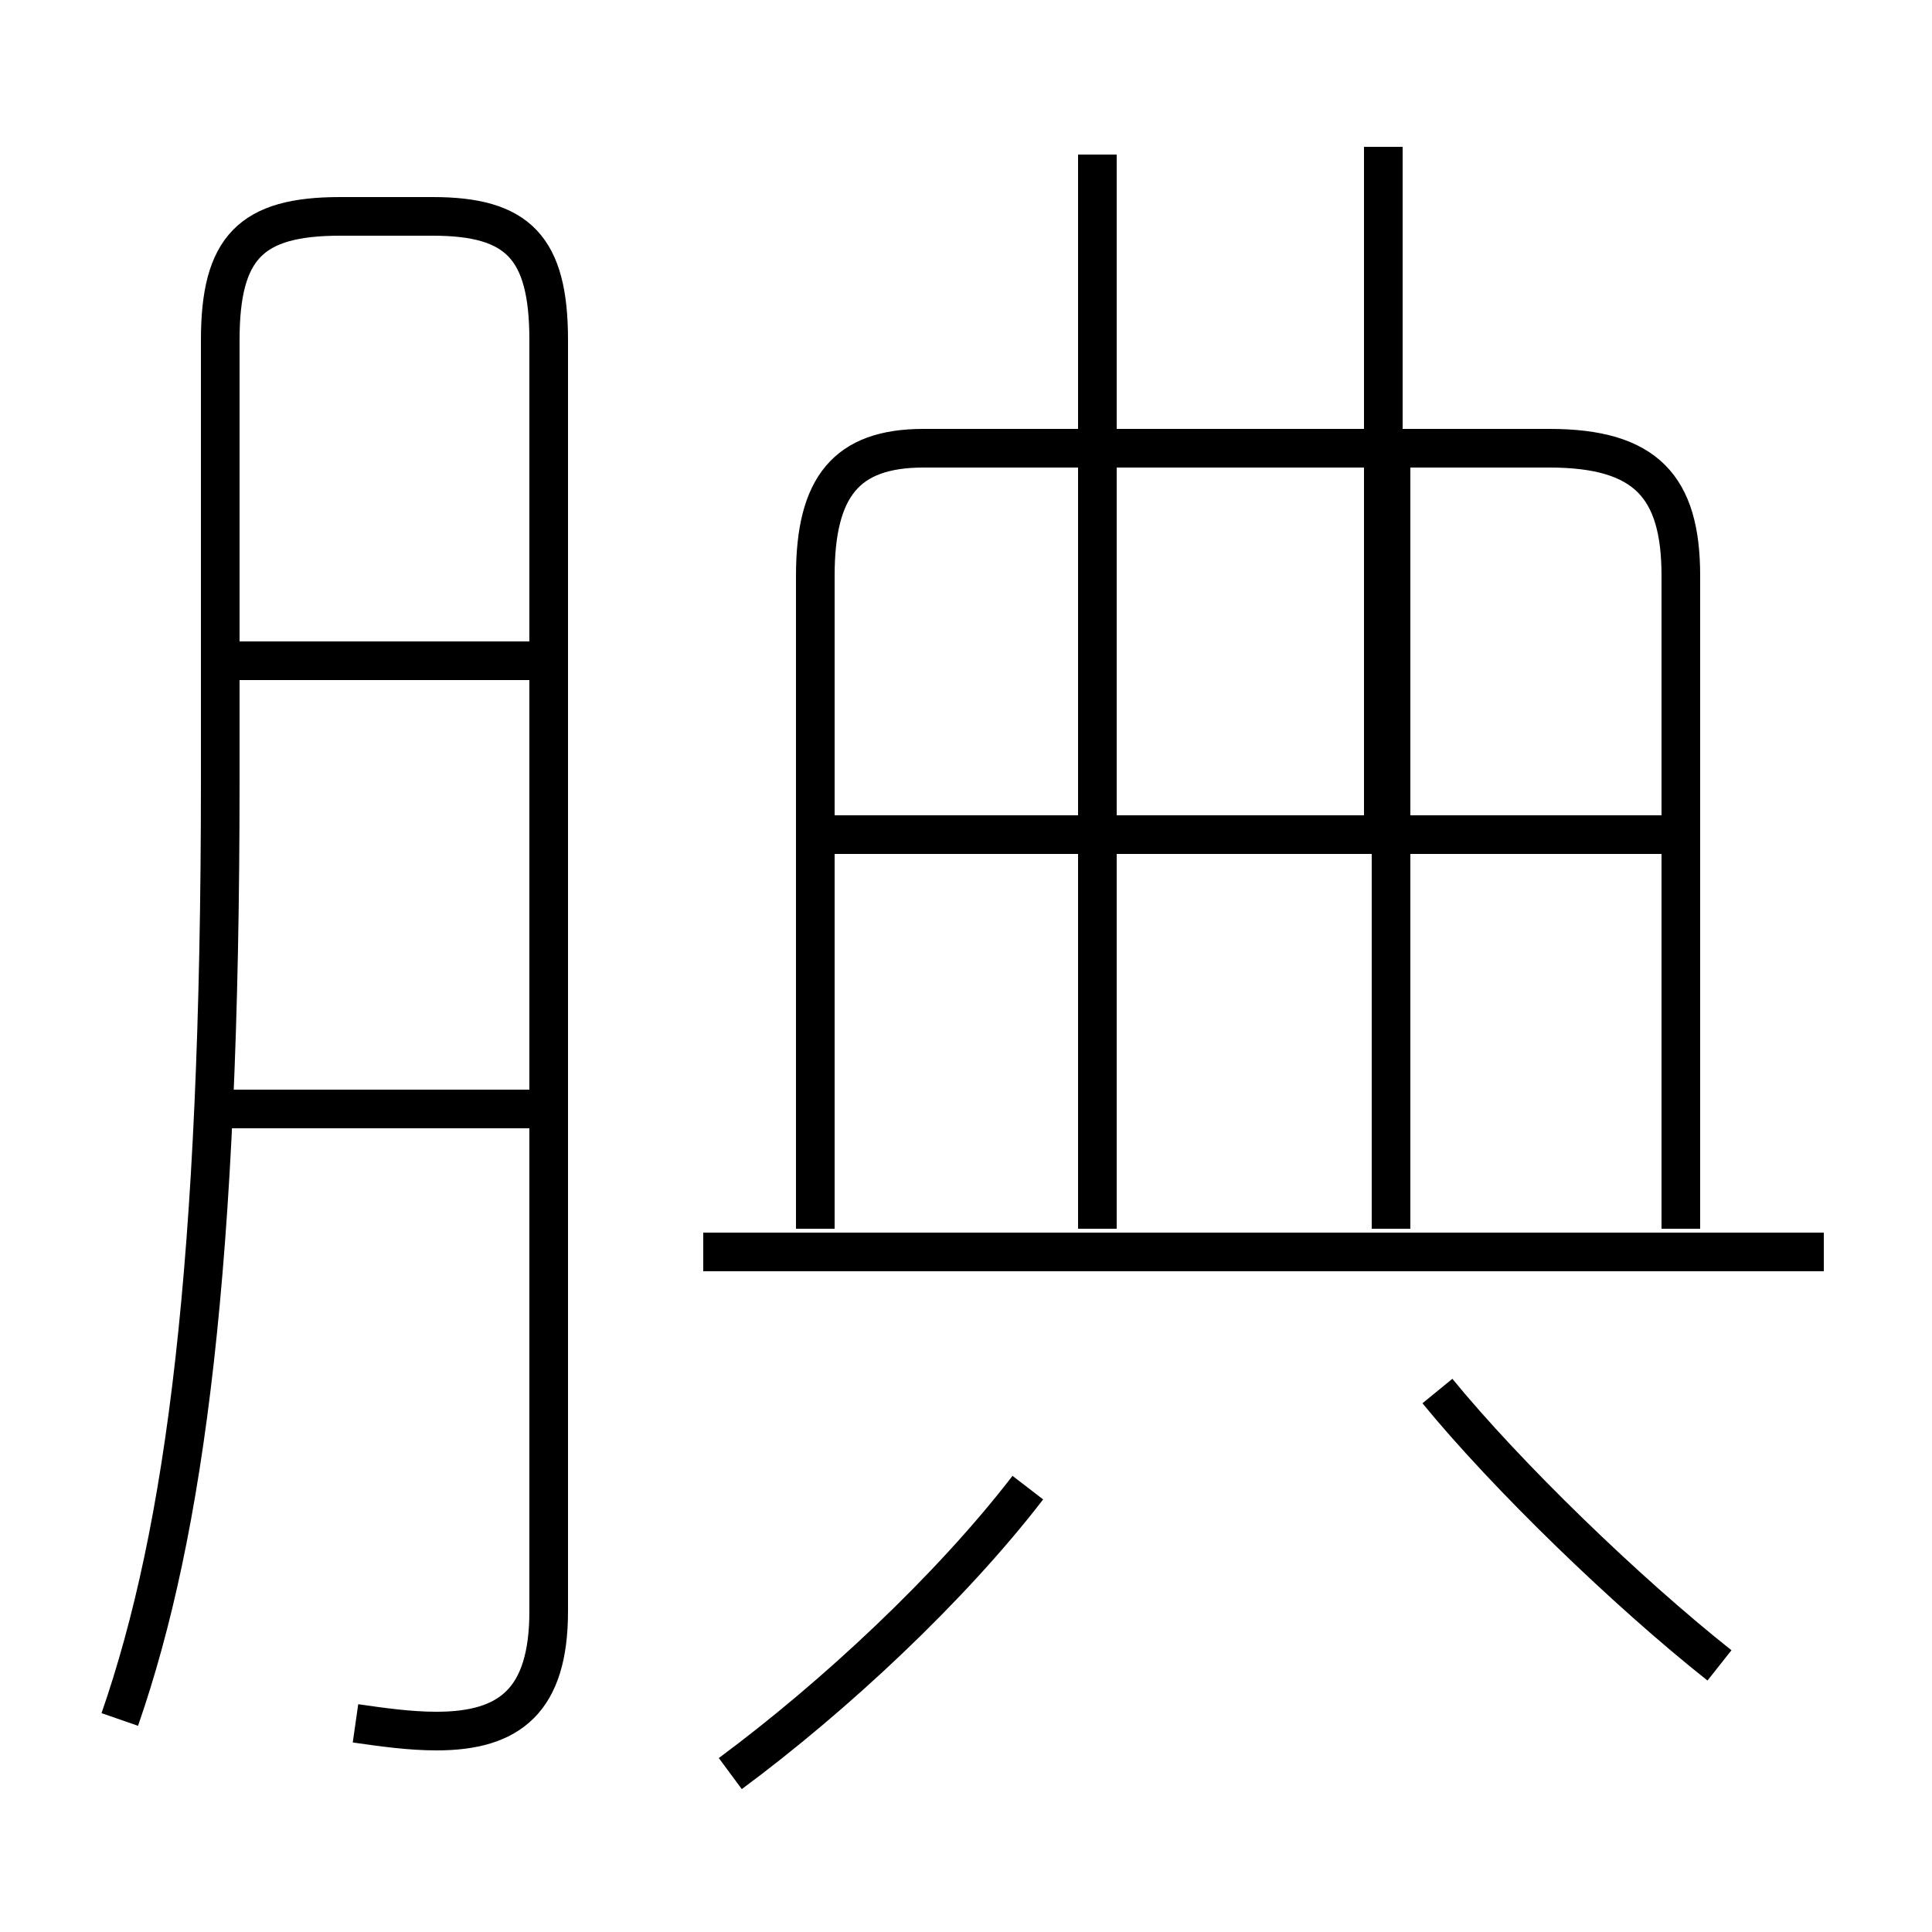<?xml version='1.0' encoding='utf8'?>
<svg viewBox="0.0 -6.0 50.0 50.0" version="1.1" xmlns="http://www.w3.org/2000/svg">
<rect x="0.0" y="-6.0" width="50.0" height="50.0" fill="#808080" stroke="none"/>
<rect x="-1000" y="-1000" width="2000" height="2000" stroke="white" fill="white"/>
<g style="fill:white;stroke:#000000;  stroke-width:1">
<path d="M 9.2 0.6 C 9.9 0.7 10.6 0.8 11.3 0.8 C 13.2 0.8 14.2 0.0 14.2 -2.3 L 14.2 -35.2 C 14.2 -37.6 13.4 -38.4 11.2 -38.4 L 8.8 -38.4 C 6.5 -38.4 5.7 -37.6 5.7 -35.2 L 5.7 -23.8 C 5.7 -11.3 4.8 -4.4 3.1 0.5 M 18.9 1.9 C 21.6 -0.1 24.6 -2.9 26.6 -5.5 M 13.9 -15.3 L 5.5 -15.3 M 13.9 -26.9 L 5.5 -26.9 M 44.5 -0.9 C 42.1 -2.8 39.0 -5.8 37.2 -8.0 M 47.2 -11.6 L 18.2 -11.6 M 28.4 -12.2 L 28.4 -31.9 M 36.0 -12.2 L 36.0 -31.9 M 43.5 -22.4 L 20.9 -22.4 M 43.5 -12.2 L 43.5 -29.1 C 43.5 -31.4 42.6 -32.4 40.1 -32.4 L 23.9 -32.4 C 21.9 -32.4 21.1 -31.4 21.1 -29.1 L 21.1 -12.2 M 35.8 -22.4 L 35.8 -40.2 M 28.4 -32.5 L 28.4 -40.0" transform="translate(0.0, 38.0)" />
</g>
</svg>